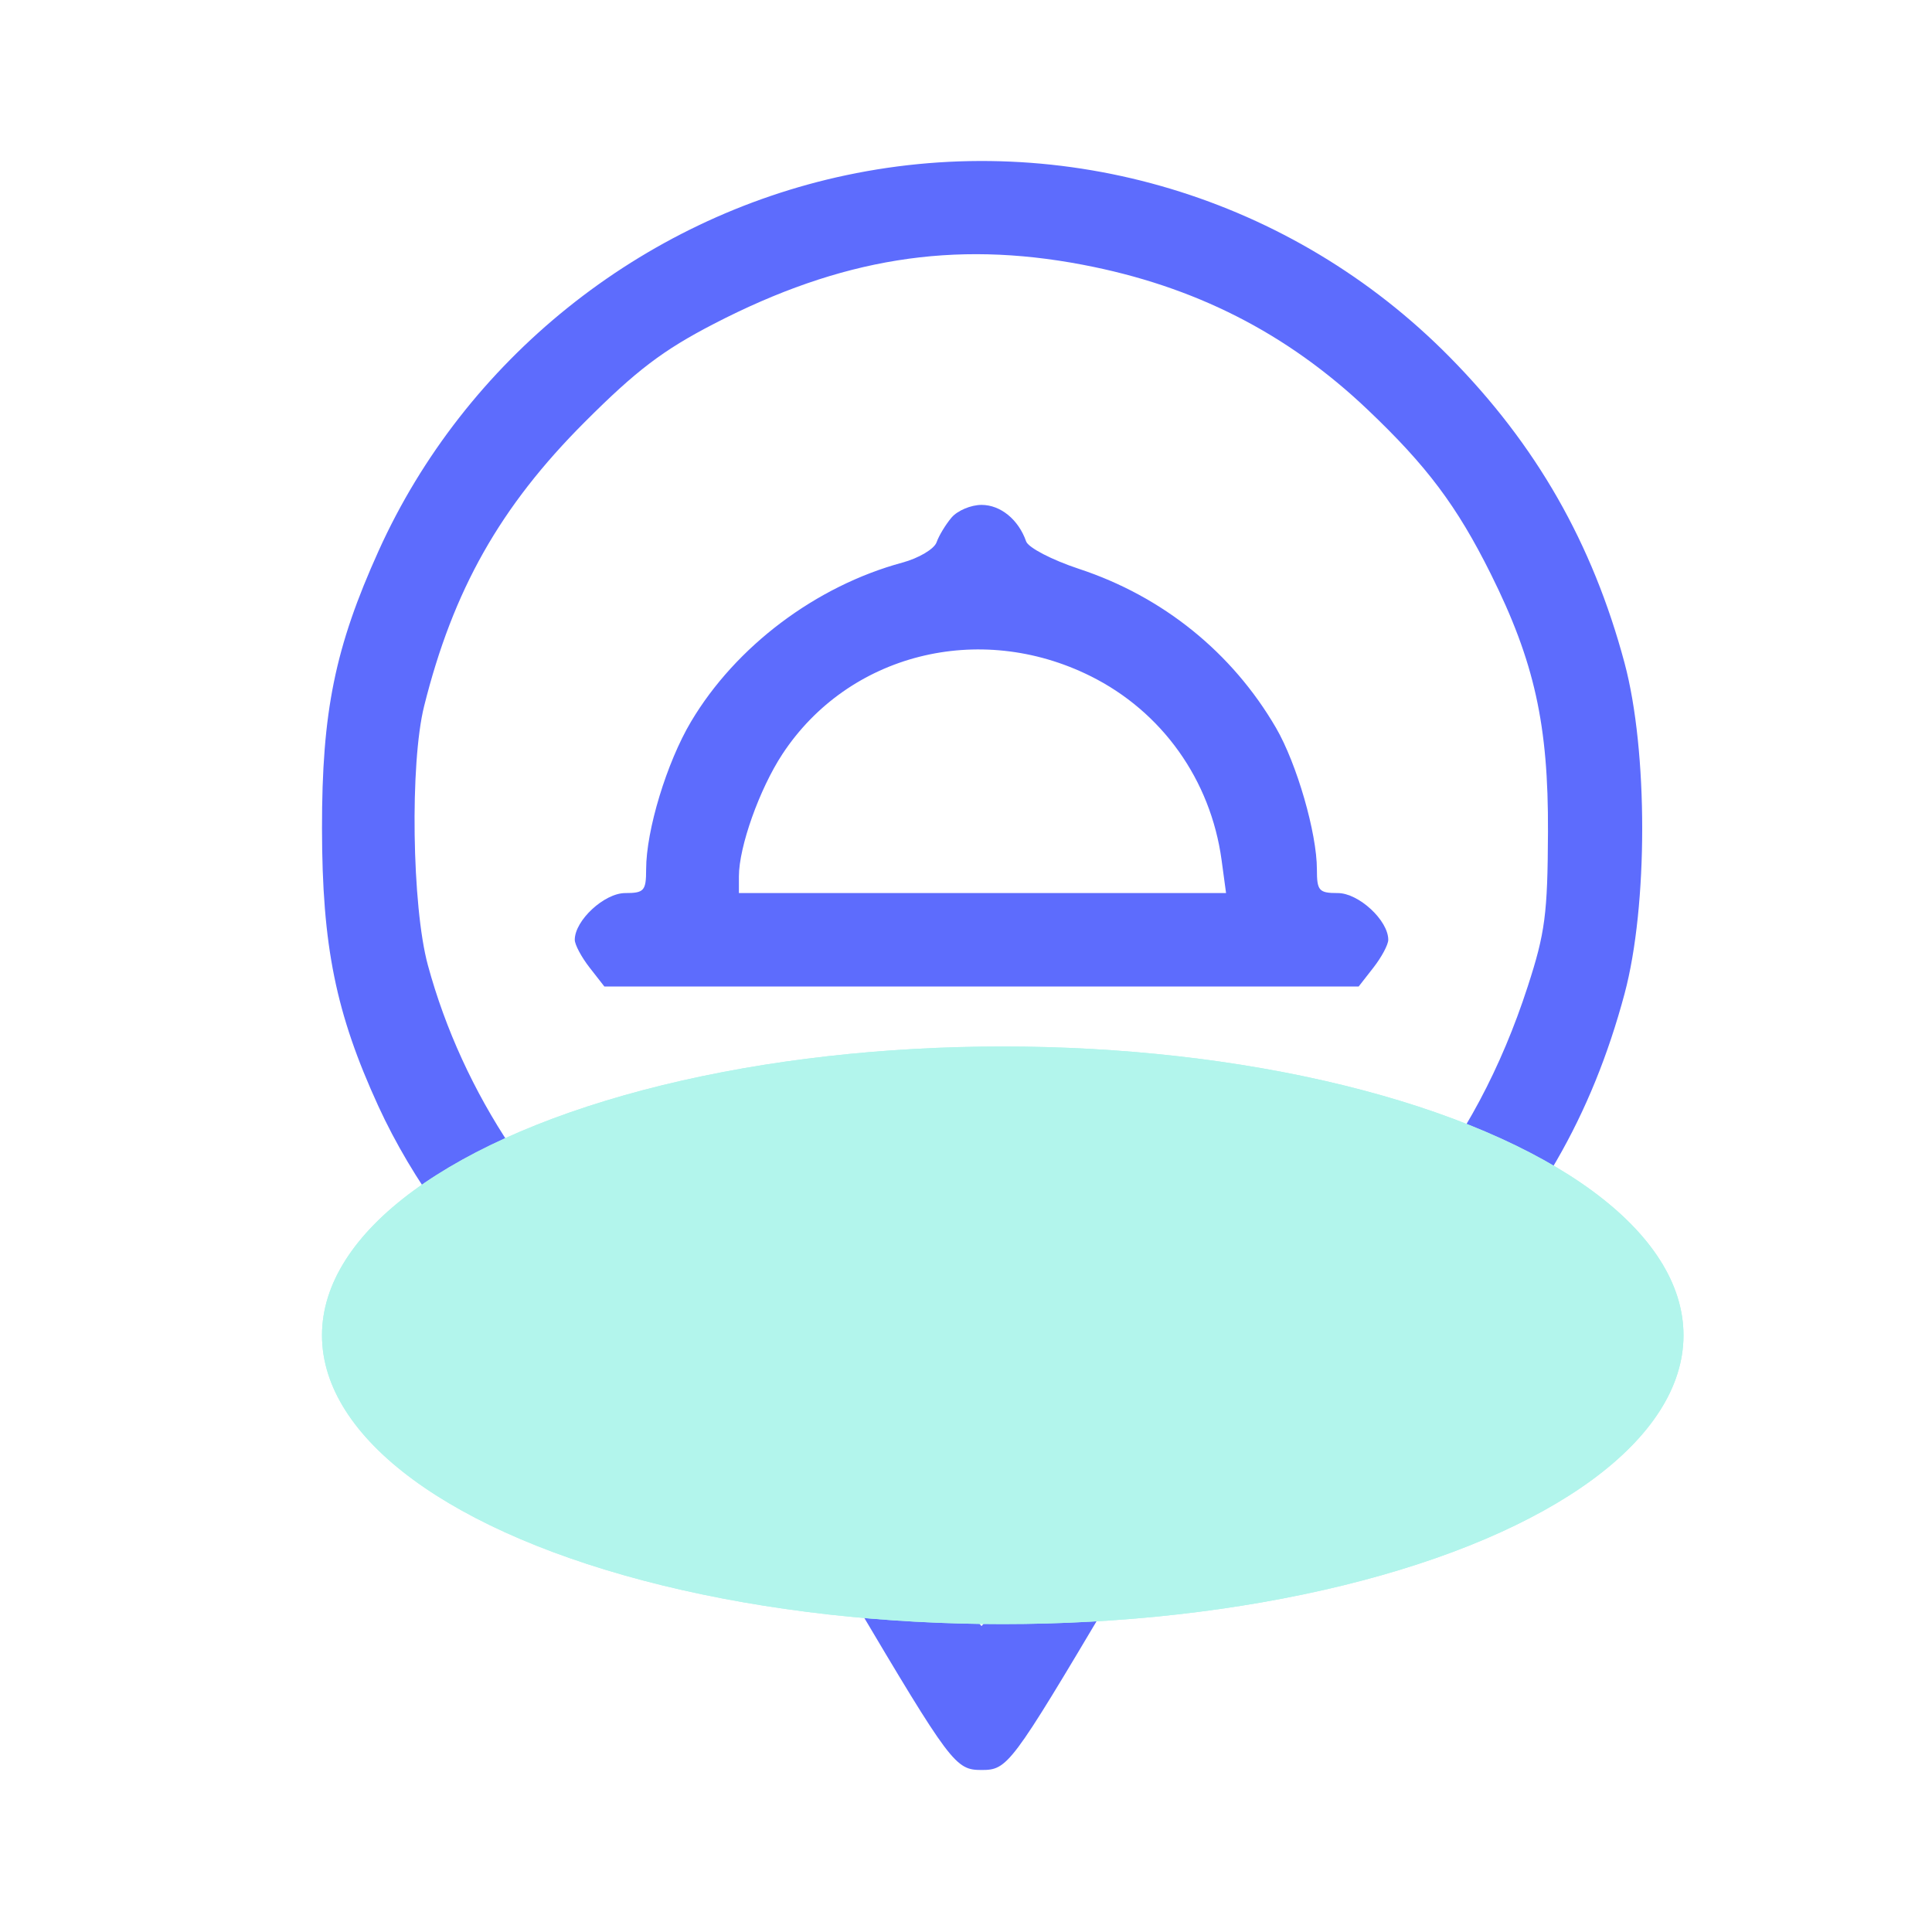 <svg width="48" height="48" viewBox="0 0 48 48" fill="none" xmlns="http://www.w3.org/2000/svg">
<path fill-rule="evenodd" clip-rule="evenodd" d="M21.026 4.352C15.92 5.431 11.55 8.941 9.407 13.684C8.323 16.083 7.997 17.68 8 20.581C8.003 23.504 8.342 25.174 9.398 27.478C11.103 31.194 14.713 34.675 18.189 35.955L19.172 36.317L21.179 39.702C23.624 43.826 23.736 43.975 24.386 43.975C25.033 43.975 25.116 43.864 27.575 39.723L29.597 36.318L30.581 35.956C32.169 35.371 34.468 33.83 35.92 32.378C38.151 30.146 39.55 27.723 40.362 24.688C40.946 22.506 40.946 18.655 40.362 16.474C39.565 13.494 38.165 11.046 36.01 8.864C32.099 4.903 26.456 3.204 21.026 4.352ZM26.892 6.576C29.676 7.105 31.974 8.273 33.976 10.175C35.451 11.576 36.197 12.571 37.037 14.257C38.123 16.438 38.471 18.007 38.459 20.67C38.45 22.709 38.389 23.176 37.956 24.509C36.636 28.576 34.213 31.519 30.787 33.22C29.85 33.685 28.835 34.154 28.532 34.263C28.073 34.427 27.684 34.961 26.227 37.428C25.263 39.061 24.434 40.396 24.386 40.396C24.337 40.396 23.512 39.066 22.552 37.442C21.274 35.278 20.682 34.436 20.336 34.296C18.729 33.642 16.83 32.653 16.019 32.047C13.486 30.154 11.496 27.173 10.629 23.974C10.234 22.515 10.183 18.964 10.537 17.545C11.258 14.656 12.428 12.585 14.529 10.484C15.81 9.202 16.47 8.701 17.738 8.045C20.89 6.414 23.684 5.966 26.892 6.576ZM23.642 12.857C23.496 13.029 23.328 13.306 23.269 13.473C23.211 13.639 22.828 13.867 22.418 13.978C20.271 14.56 18.281 16.058 17.169 17.928C16.565 18.943 16.053 20.628 16.053 21.6C16.053 22.131 16.003 22.188 15.534 22.188C15.014 22.188 14.28 22.867 14.28 23.349C14.28 23.47 14.446 23.78 14.648 24.039L15.015 24.509H24.386H33.756L34.123 24.039C34.325 23.78 34.491 23.47 34.491 23.349C34.491 22.867 33.757 22.188 33.237 22.188C32.768 22.188 32.718 22.131 32.718 21.6C32.718 20.698 32.219 18.973 31.702 18.083C30.612 16.21 28.888 14.819 26.806 14.133C26.137 13.912 25.548 13.606 25.494 13.451C25.305 12.909 24.859 12.544 24.386 12.544C24.123 12.544 23.789 12.685 23.642 12.857ZM27.088 16.795C28.869 17.678 30.078 19.374 30.35 21.368L30.461 22.188H24.41H18.358V21.774C18.358 21.037 18.868 19.604 19.439 18.735C21.076 16.247 24.323 15.423 27.088 16.795Z" fill="#5D6CFD"/>
<g style="mix-blend-mode:multiply">
<ellipse cx="24.913" cy="33.175" rx="16.913" ry="7.175" fill="#B2F5EC"/>
</g>
<g style="mix-blend-mode:color-burn">
<ellipse cx="24.913" cy="33.175" rx="16.913" ry="7.175" fill="#B2F5EC"/>
</g>
</svg>
